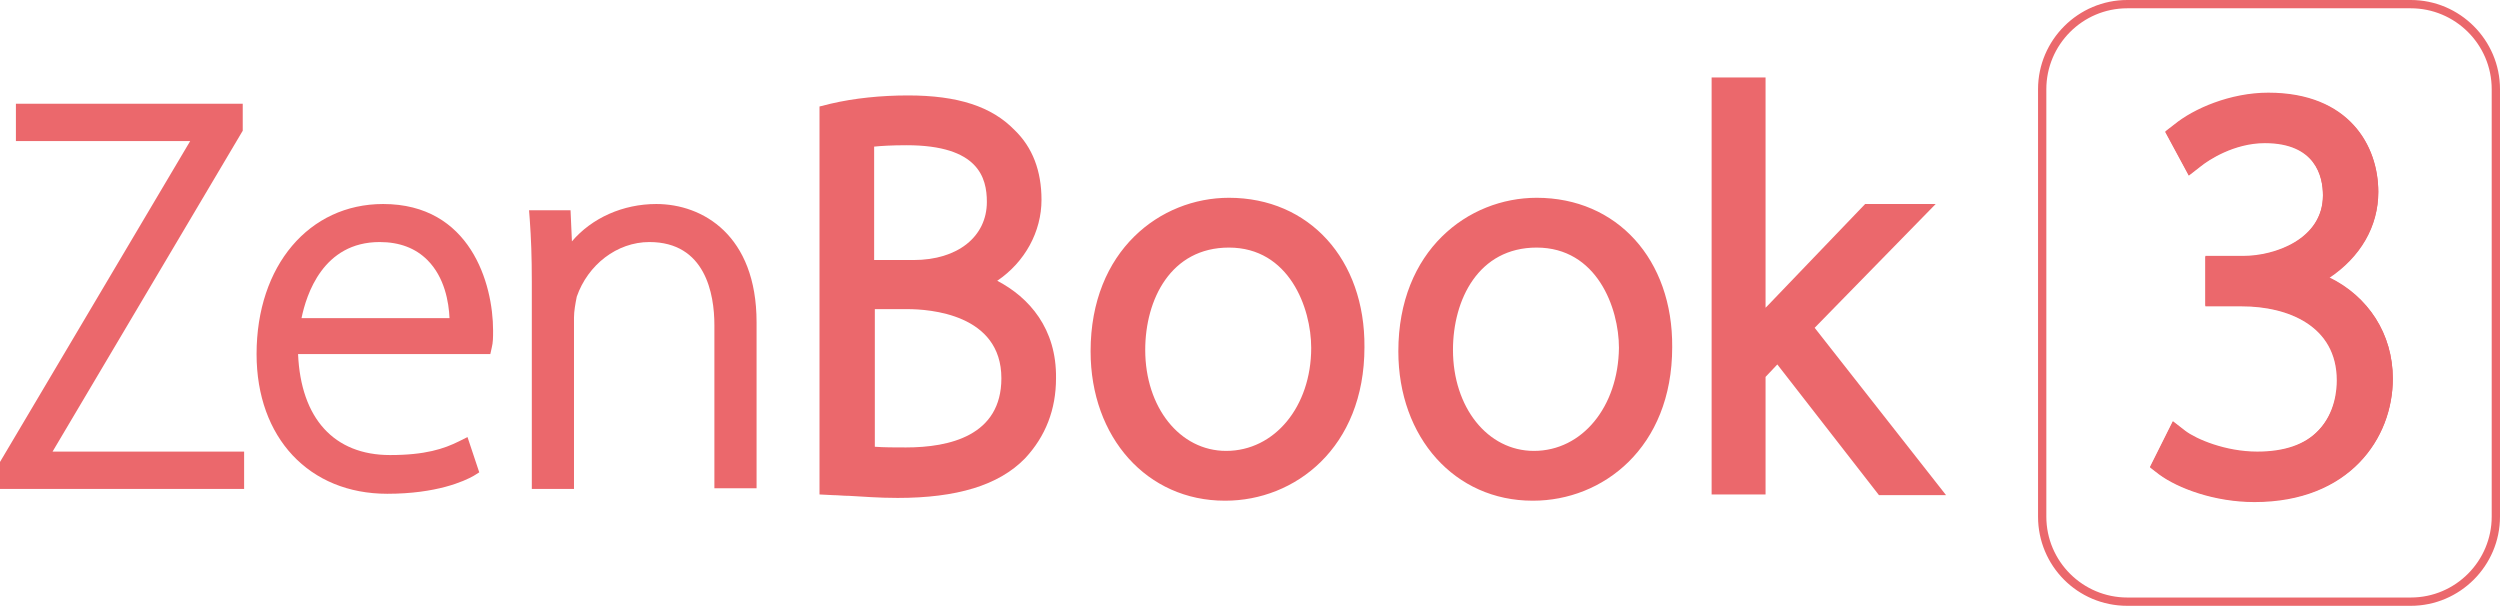 <?xml version="1.0" encoding="utf-8"?>
<!-- Generator: Adobe Illustrator 20.1.0, SVG Export Plug-In . SVG Version: 6.00 Build 0)  -->
<svg version="1.1" id="分離模式" xmlns="http://www.w3.org/2000/svg" xmlns:xlink="http://www.w3.org/1999/xlink" x="0px"
	 y="0px" viewBox="0 0 361.5 87.6" style="enable-background:new 0 0 361.5 87.6;" xml:space="preserve">
<style type="text/css">
	.st0{fill:#EB686C;}
</style>
<g>
	<path class="st0" d="M324.2,44.3h-5.3v-7.2h5.5c4.4,0,11.5-2.4,11.5-8.8c0-2.8-1.1-7.6-8.4-7.6c-4.5,0-8.2,2.5-9.2,3.3l-1.8,1.4
		l-3.4-6.3l1.3-1c2.9-2.3,8.2-4.6,13.6-4.6c11.8,0,15.9,7.7,15.9,14.3c0,5-2.6,9.4-7.1,12.4c5.7,2.7,9.2,8.1,9.2,14.6
		c0,8.6-6.3,17.8-20,17.8c-5.8,0-11.1-2-13.8-4l-1.3-1l3.3-6.6l1.8,1.4c1.6,1.2,5.7,3,10.4,3c3.9,0,6.8-1,8.8-3.1
		c2.5-2.6,2.7-6,2.7-7.3C337.9,47.1,330.8,44.3,324.2,44.3z"/>
	<path class="st0" d="M326.4,65.3c-4.6,0-8.8-1.8-10.4-3l-1.8-1.4l-3.3,6.6l1.3,1c2.7,2,7.9,4,13.8,4c13.8,0,20-9.2,20-17.8
		c0-6.4-3.6-11.9-9.2-14.6c4.5-3,7.1-7.4,7.1-12.4c0-6.6-4.2-14.3-15.9-14.3c-5.5,0-10.8,2.3-13.6,4.6l-1.3,1l3.4,6.3l1.8-1.4
		c1-0.8,4.7-3.3,9.2-3.3c7.3,0,8.4,4.8,8.4,7.6c0,6.4-7,8.8-11.5,8.8h-5.5v7.2h5.3c6.6,0,13.7,2.8,13.8,10.7c0,1.3-0.2,4.7-2.7,7.3
		C333.3,64.3,330.3,65.3,326.4,65.3z"/>
	<path class="st0" d="M307.6,87.6h41c7.1,0,12.9-5.8,12.9-12.9V12.9c0-7.1-5.8-12.9-12.9-12.9h-41c-7.1,0-12.9,5.8-12.9,12.9v61.8
		C294.7,81.8,300.4,87.6,307.6,87.6z M295.9,12.9c0-6.4,5.2-11.7,11.7-11.7h41c6.4,0,11.7,5.2,11.7,11.7v61.8
		c0,6.4-5.2,11.7-11.7,11.7h-41c-6.4,0-11.7-5.2-11.7-11.7V12.9z"/>
	<polygon class="st0" points="35.1,18.9 35.1,15 2.3,15 2.3,20.4 27.5,20.4 0,66.8 0,70.7 35.3,70.7 35.3,65.3 7.6,65.3 	"/>
	<path class="st0" d="M55.4,29.5c-10.7,0-18.3,8.9-18.3,21.7c0,12.1,7.6,20.2,18.9,20.2c7.1,0,11.1-1.8,12.5-2.6l0.8-0.5l-1.7-5.1
		l-1.2,0.6c-2.2,1.1-4.9,2-10,2c-8.1,0-12.9-5.3-13.3-14.6h27.8l0.2-0.9c0.2-0.8,0.2-1.5,0.2-2.5C71.3,41,68,29.5,55.4,29.5z
		 M43.6,46c0.7-3.4,3.1-11,11.3-11c2.9,0,5.2,0.9,6.9,2.6c2.5,2.5,3.1,6.1,3.2,8.4H43.6z"/>
	<path class="st0" d="M94.9,29.5c-4.8,0-9.3,2-12.2,5.4l-0.2-4.5h-6l0.1,1.3c0.2,2.8,0.3,5.4,0.3,9v30h6.1V45.9c0-0.9,0.2-2,0.4-3
		C85,38.3,89.2,35,93.9,35c8.1,0,9.4,7.5,9.4,12v23.6h6.1v-24C109.4,34,101.6,29.5,94.9,29.5z"/>
	<path class="st0" d="M144.2,40.6c4-2.7,6.4-7.1,6.4-11.7c0-4.2-1.3-7.6-3.9-10.1c-3.3-3.4-8.2-5-15.4-5c-3.9,0-7.8,0.4-11.2,1.2
		l-1.6,0.4v56.1l2,0.1c0.7,0,1.4,0.1,2.3,0.1c1.9,0.1,4.2,0.3,7,0.3c8.5,0,14.6-1.8,18.4-5.7c3-3.2,4.5-7.1,4.5-11.6
		C152.8,47.5,148.8,43,144.2,40.6z M126.4,21.2c1-0.1,2.5-0.2,4.7-0.2c10.4,0,11.6,4.7,11.6,8.2c0,5-4.2,8.4-10.6,8.4h-5.7V21.2z
		 M131,64.7c-1.6,0-3.2,0-4.5-0.1V44.7h4.7c3.2,0,13.6,0.7,13.6,10C144.8,63,137.3,64.7,131,64.7z"/>
	<path class="st0" d="M177.7,28.6c-9.9,0-20,7.6-20,22.2c0,12.5,8.2,21.6,19.4,21.6h0.1c10,0,20.1-7.6,20.1-22.2
		C197.4,37.5,189.3,28.6,177.7,28.6z M177.3,65.2c-6.7,0-11.7-6.3-11.7-14.6c0-7.3,3.7-14.8,12.1-14.8c8.7,0,11.9,8.7,11.9,14.5
		C189.6,58.8,184.3,65.2,177.3,65.2z"/>
	<path class="st0" d="M222.2,28.6c-9.9,0-20,7.6-20,22.2c0,12.5,8.2,21.6,19.4,21.6h0.1c10,0,20.1-7.6,20.1-22.2
		C241.9,37.5,233.8,28.6,222.2,28.6z M221.8,65.2c-6.7,0-11.7-6.3-11.7-14.6c0-7.3,3.7-14.8,12.1-14.8c8.7,0,11.9,8.7,11.9,14.5
		C234,58.8,228.8,65.2,221.8,65.2z"/>
	<path class="st0" d="M262.4,47.4l17.5-17.9h-10.2l-14.1,14.7c-0.1,0.1-0.2,0.2-0.3,0.3V11.2h-7.8v60.3h7.8v-17l1.7-1.8l14.7,18.9
		h9.7L262.4,47.4z"/>
</g>
</svg>
